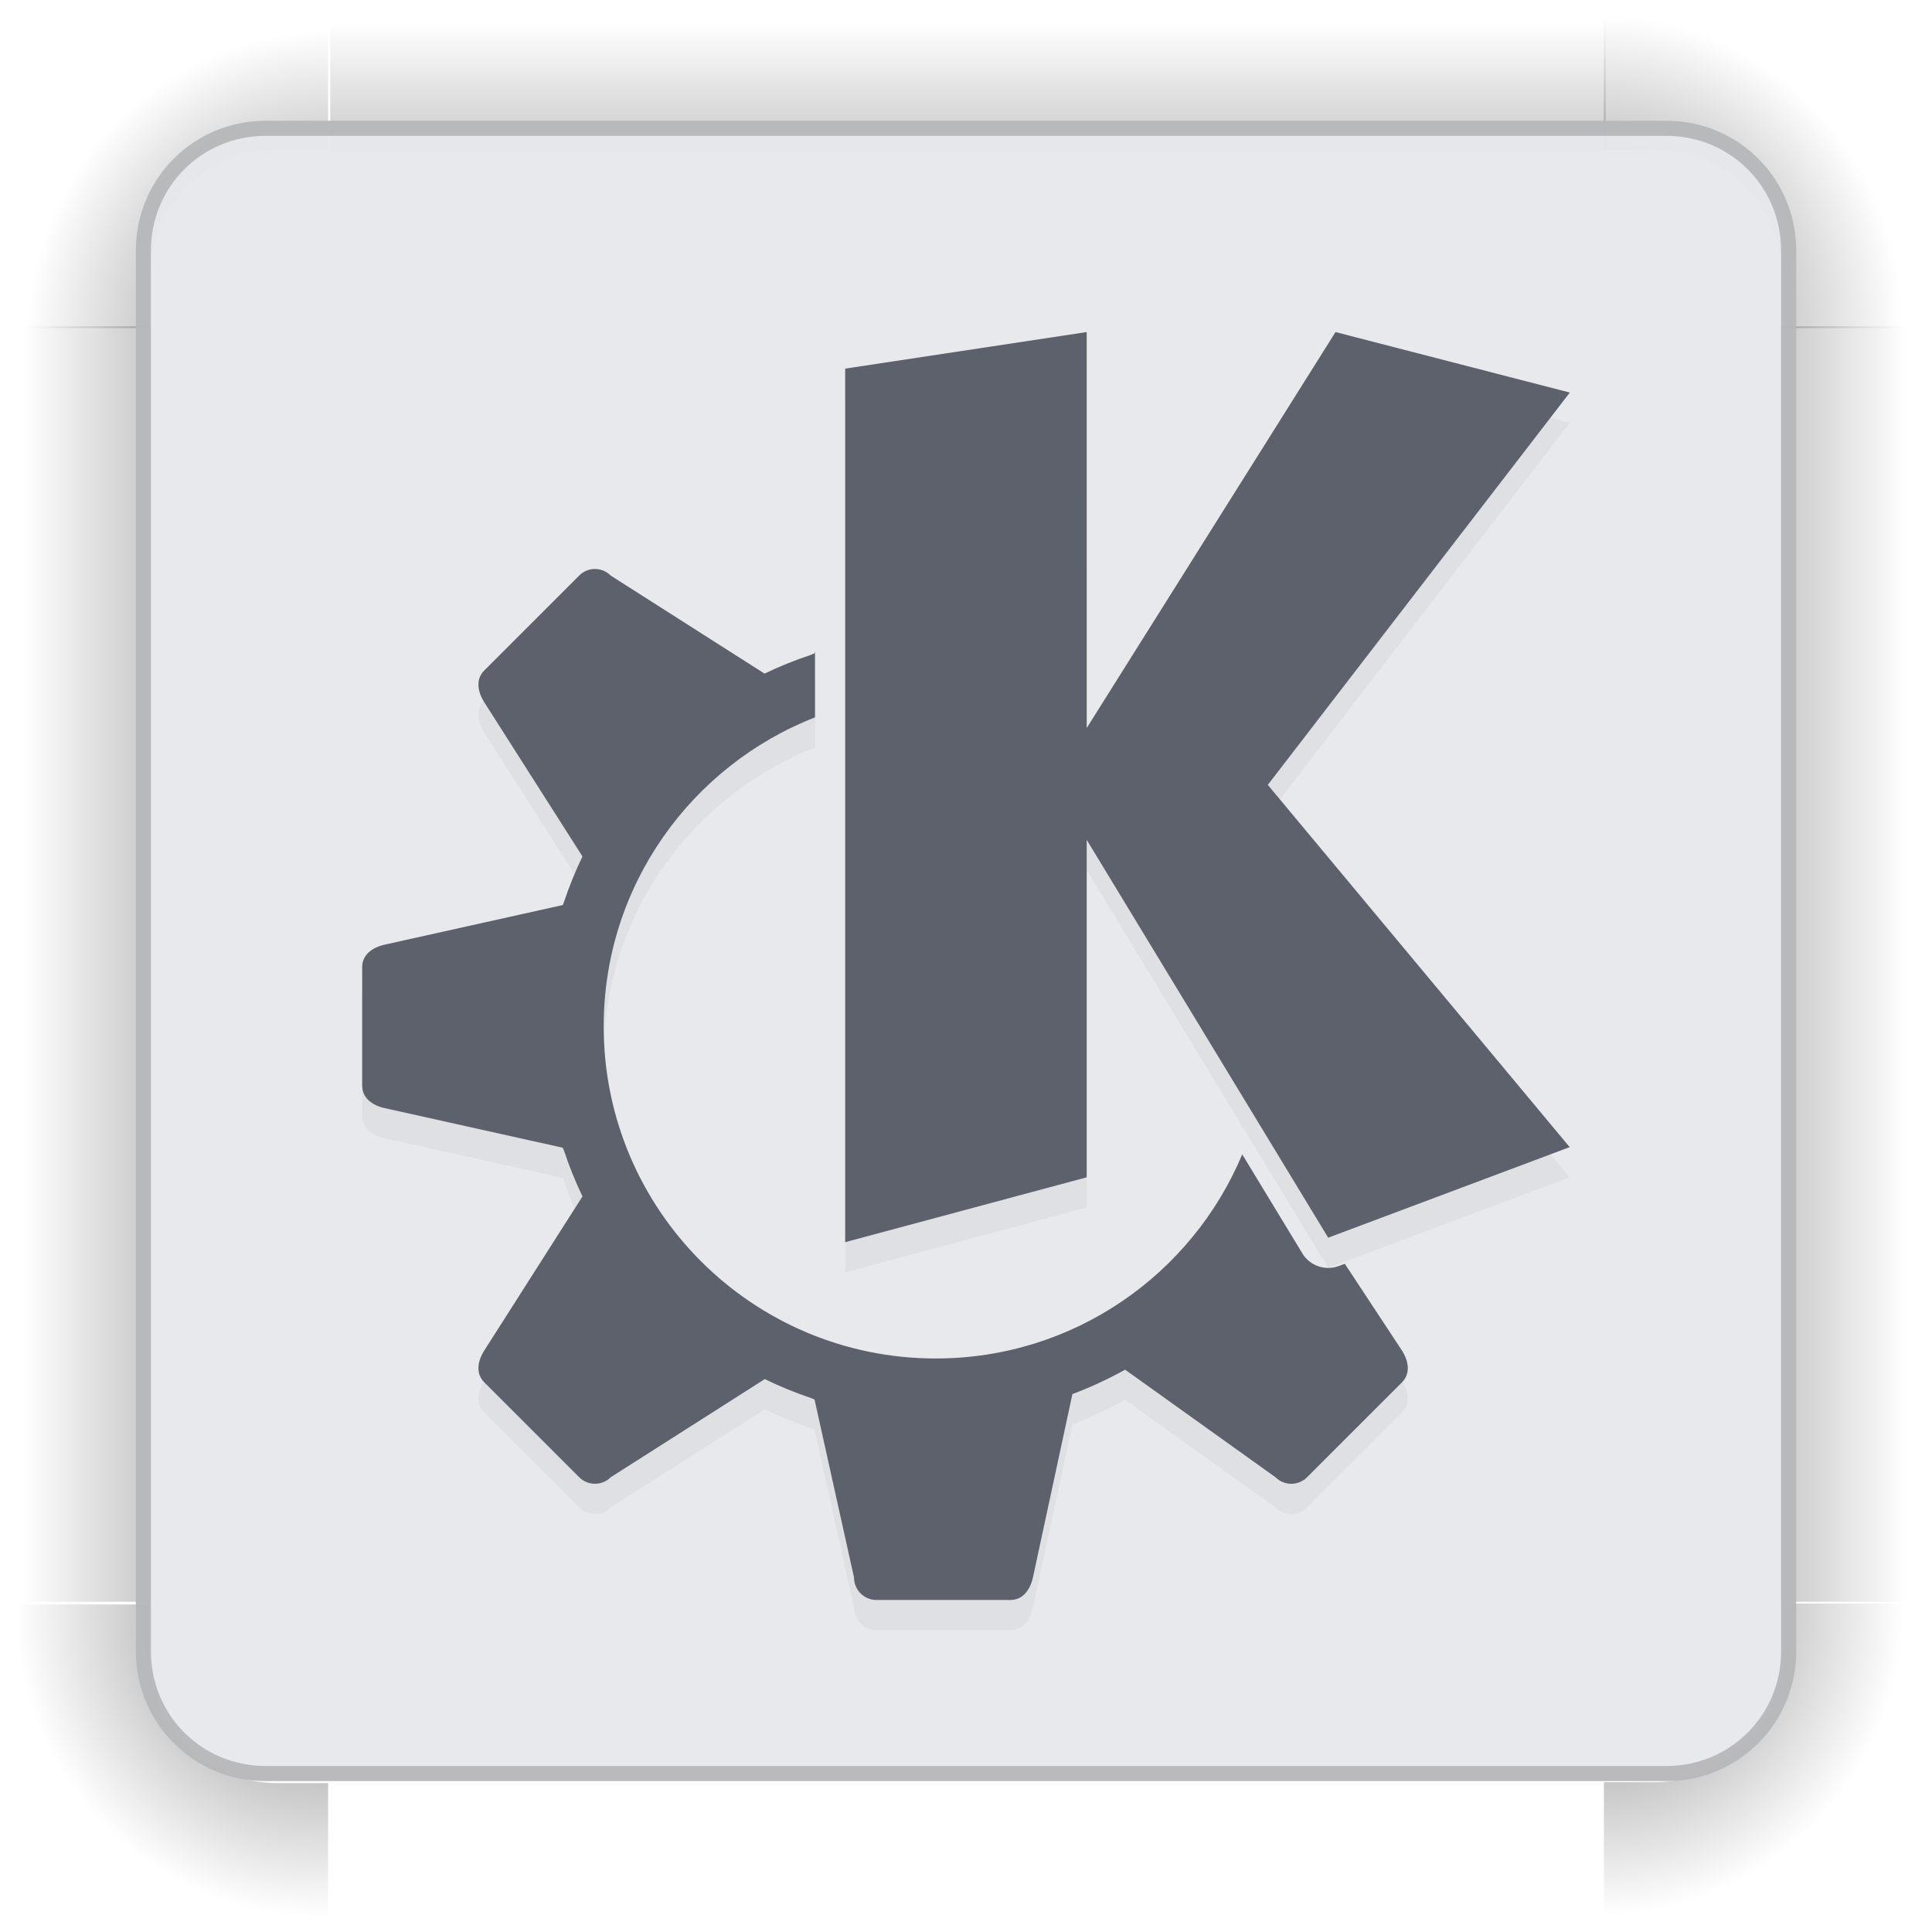 <?xml version="1.0" encoding="UTF-8"?>
<svg id="svg4379" width="128" height="128" version="1.1" viewBox="0 0 128 128" xmlns="http://www.w3.org/2000/svg" xmlns:xlink="http://www.w3.org/1999/xlink">
 <defs id="defs4381">
  <radialGradient id="radialGradient4275" cx="984" cy="905.36" r="8.5" gradientTransform="matrix(-2.7364e-5 -2.386 2.387 -2.7364e-5 -2139 3294.5)" gradientUnits="userSpaceOnUse" xlink:href="#linearGradient4465"/>
  <linearGradient id="linearGradient4465">
   <stop id="stop4467" stop-opacity=".51" offset="0"/>
   <stop id="stop4469" stop-opacity="0" offset="1"/>
  </linearGradient>
  <linearGradient id="linearGradient4385" x1="83.6" x2="83.6" y1="-969.36" y2="-957.36" gradientTransform="matrix(.714 0 0 1 -317.71 1250.4)" gradientUnits="userSpaceOnUse" xlink:href="#linearGradient4465"/>
  <radialGradient id="radialGradient3382" cx="984" cy="905.36" r="8.5" gradientTransform="matrix(1.3229e-5 2.387 -2.387 1.3229e-5 2266.9 -1317.8)" gradientUnits="userSpaceOnUse" xlink:href="#linearGradient4465"/>
  <linearGradient id="linearGradient4452" x1="-260" x2="-260" y1="281" y2="293" gradientUnits="userSpaceOnUse" xlink:href="#linearGradient4465"/>
  <radialGradient id="radialGradient4255" cx="982.91" cy="906.45" r="8.5" gradientTransform="matrix(2.386 9.3663e-6 -9.3663e-6 2.386 -2239.5 -1217.2)" gradientUnits="userSpaceOnUse" xlink:href="#linearGradient4465"/>
  <radialGradient id="radialGradient4263" cx="984" cy="905.36" r="8.5" gradientTransform="matrix(-2.387 -1.6735e-5 1.6735e-5 -2.386 2370.1 3191.3)" gradientUnits="userSpaceOnUse" xlink:href="#linearGradient4465"/>
  <filter id="filter5226" x="-.025" y="-.023" width="1.049" height="1.047" color-interpolation-filters="sRGB">
   <feGaussianBlur id="feGaussianBlur5228" stdDeviation=".82"/>
  </filter>
 </defs>
 <g id="layer1" transform="translate(0 -924.36)">
  <path id="shadow-topleft" d="m-7 946.1h16.905v-3.381c0-4.683 3.77-8.452 8.452-8.452h3.381v-16.905h-28.738z" fill="url(#radialGradient4275)"/>
  <g id="shadow-left" transform="matrix(-1.69 0 0 1.69 496.76 511.65)">
   <rect id="rect4267" transform="rotate(-90)" x="-307" y="288" width="50" height="10" fill="url(#linearGradient4385)"/>
   <rect id="rect4269" transform="translate(3,2)" x="278" y="257" width="7" height="1" fill-opacity="0"/>
  </g>
  <path id="shadow-bottomright" d="m135 1030.6h-16.905v3.381c0 4.683-3.77 8.452-8.452 8.452h-3.381v16.905h28.738z" fill="url(#radialGradient3382)"/>
  <g id="shadow-bottom" transform="matrix(0 1.69 -1.69 0 540.71 555.6)">
   <rect id="rect3389" transform="rotate(-90)" x="-307" y="288" width="50" height="10" fill="url(#linearGradient4385)"/>
   <rect id="rect4241" transform="translate(3,2)" x="278" y="257" width="7" height="1" fill-opacity="0"/>
  </g>
  <g id="shadow-right" transform="matrix(1.69 0 0 1.69 -368.76 511.65)">
   <rect id="rect4251" transform="rotate(-90)" x="-307" y="288" width="50" height="10" fill="url(#linearGradient4452)"/>
   <rect id="rect4253" transform="translate(3,2)" x="278" y="257" width="7" height="1" fill-opacity="0"/>
  </g>
  <g id="shadow-top" transform="matrix(0 -1.69 -1.69 0 540.71 1421.1)">
   <rect id="rect4279" transform="rotate(-90)" x="-307" y="288" width="50" height="10" fill="url(#linearGradient4385)"/>
   <rect id="rect4281" transform="translate(3,2)" x="278" y="257" width="7" height="1" fill-opacity="0"/>
  </g>
  <path id="shadow-topright" d="m106.26 917.36v16.905h3.381c4.683 0 8.452 3.77 8.452 8.452v3.381h16.905v-28.738z" fill="url(#radialGradient4255)"/>
  <path id="shadow-bottomleft" d="m21.738 1059.4v-16.905h-3.381c-4.683 0-8.452-3.77-8.452-8.452v-3.381h-16.905v28.738z" fill="url(#radialGradient4263)"/>
  <path id="center" d="m17.594 932.36c-4.761 0-8.594 3.833-8.594 8.594v3.437 85.936 3.437c0 4.761 3.833 8.595 8.594 8.595h3.437 85.936 3.437c4.761 0 8.594-3.834 8.594-8.595v-3.437-85.936-3.437c0-4.761-3.833-8.594-8.594-8.594h-3.437-85.936-3.437z" fill="#e7e8eb" opacity=".95"/>
  <rect id="rect5188" x="129.65" y="945.68" width="96" height="96" opacity="0"/>
  <path id="path5220" d="m71.996 948.36-16 2.422v57.875l16-4.297v-22.359l16 26.359 16-6-20-24 20.008-25.992-15.523-4.008-16.484 26.234zm-32.578 15.695c-0.378 0-0.757 0.147-1.047 0.438l-6.289 6.289c-0.58 0.58-0.441 1.409 0 2.102l6.508 10.219c-0.482 1.001-0.9 2.032-1.25 3.086-0.015 0.045-0.04 0.087-0.055 0.133l-11.805 2.625c-0.801 0.178-1.484 0.664-1.484 1.484v3.93 3.93c0 0.821 0.683 1.306 1.484 1.484l11.805 2.625c0.026 0.078 0.067 0.149 0.094 0.227 0.341 1.024 0.745 2.026 1.211 3l-6.508 10.211c-0.441 0.692-0.58 1.521 0 2.102l6.289 6.289c0.58 0.58 1.514 0.58 2.094 0l10.203-6.5c1.003 0.488 2.036 0.911 3.094 1.266 0.069 0.024 0.134 0.062 0.203 0.086l2.617 11.797c0 0.821 0.664 1.484 1.484 1.484h8.883c0.821 0 1.306-0.683 1.484-1.484l2.617-12.156c1.202-0.452 2.37-0.993 3.492-1.617l9.961 7.125c0.58 0.58 1.514 0.58 2.094 0l6.289-6.289c0.58-0.58 0.441-1.409 0-2.102l-3.789-5.75-0.398 0.148c-0.901 0.338-1.915-0.013-2.414-0.836l-3.984-6.562c-3.32 7.941-11.16 13.524-20.305 13.524-12.15 0-22-9.85-22-22 0-9.324 5.811-17.273 14-20.477v-4.383l-0.031 0.141c-0.088 0.03-0.17 0.078-0.258 0.109-1.043 0.346-2.064 0.759-3.055 1.234l-10.188-6.492c-0.29-0.29-0.669-0.438-1.047-0.438z" filter="url(#filter5226)" opacity=".2"/>
  <path id="path5196" d="m71.996 946.36-16 2.422v57.875l16-4.297v-22.359l16 26.359 16-6-20-24 20.008-25.992-15.523-4.008-16.484 26.234zm-32.578 15.695c-0.378 0-0.757 0.147-1.047 0.438l-6.289 6.289c-0.58 0.58-0.441 1.409 0 2.102l6.508 10.219c-0.482 1.001-0.9 2.032-1.25 3.086-0.015 0.045-0.04 0.087-0.055 0.133l-11.805 2.625c-0.801 0.178-1.484 0.664-1.484 1.484v3.93 3.93c0 0.821 0.683 1.306 1.484 1.484l11.805 2.625c0.026 0.078 0.067 0.149 0.094 0.227 0.341 1.024 0.745 2.026 1.211 3l-6.508 10.211c-0.441 0.692-0.58 1.521 0 2.102l6.289 6.289c0.58 0.58 1.514 0.58 2.094 0l10.203-6.5c1.003 0.488 2.036 0.911 3.094 1.266 0.069 0.024 0.134 0.062 0.203 0.086l2.617 11.797c0 0.821 0.664 1.484 1.484 1.484h8.883c0.821 0 1.306-0.683 1.484-1.484l2.617-12.156c1.202-0.452 2.37-0.993 3.492-1.617l9.961 7.125c0.58 0.58 1.514 0.58 2.094 0l6.289-6.289c0.58-0.58 0.441-1.409 0-2.102l-3.789-5.75-0.398 0.148c-0.901 0.338-1.915-0.013-2.414-0.836l-3.984-6.562c-3.32 7.941-11.16 13.524-20.305 13.524-12.15 0-22-9.85-22-22 0-9.324 5.811-17.273 14-20.477v-4.383l-0.031 0.141c-0.088 0.03-0.17 0.078-0.258 0.109-1.043 0.346-2.064 0.759-3.055 1.234l-10.188-6.492c-0.29-0.29-0.669-0.438-1.047-0.438z" fill="#5c616c"/>
  <path id="path4256" transform="translate(0 924.36)" d="m17.594 8c-4.761 0-8.594 3.833-8.594 8.594v3.438 85.938 3.438c0 4.761 3.833 8.594 8.594 8.594h3.438 85.938 3.438c4.761 0 8.594-3.833 8.594-8.594v-3.438-85.938-3.438c0-4.761-3.833-8.594-8.594-8.594h-3.438-85.938-3.438zm0 1h3.438 85.938 3.438c4.224 0 7.594 3.372 7.594 7.596v3.438 85.936 3.438c0 4.224-3.37 7.594-7.594 7.594h-3.438-85.938-3.438c-4.224 0-7.594-3.37-7.594-7.594v-3.438-85.936-3.438c0-4.224 3.37-7.596 7.594-7.596z" color="#000000" color-rendering="auto" image-rendering="auto" opacity=".2" shape-rendering="auto" solid-color="#000000" style="block-progression:tb;isolation:auto;mix-blend-mode:normal;text-decoration-color:#000000;text-decoration-line:none;text-decoration-style:solid;text-indent:0;text-transform:none;white-space:normal"/>
 </g>
</svg>
